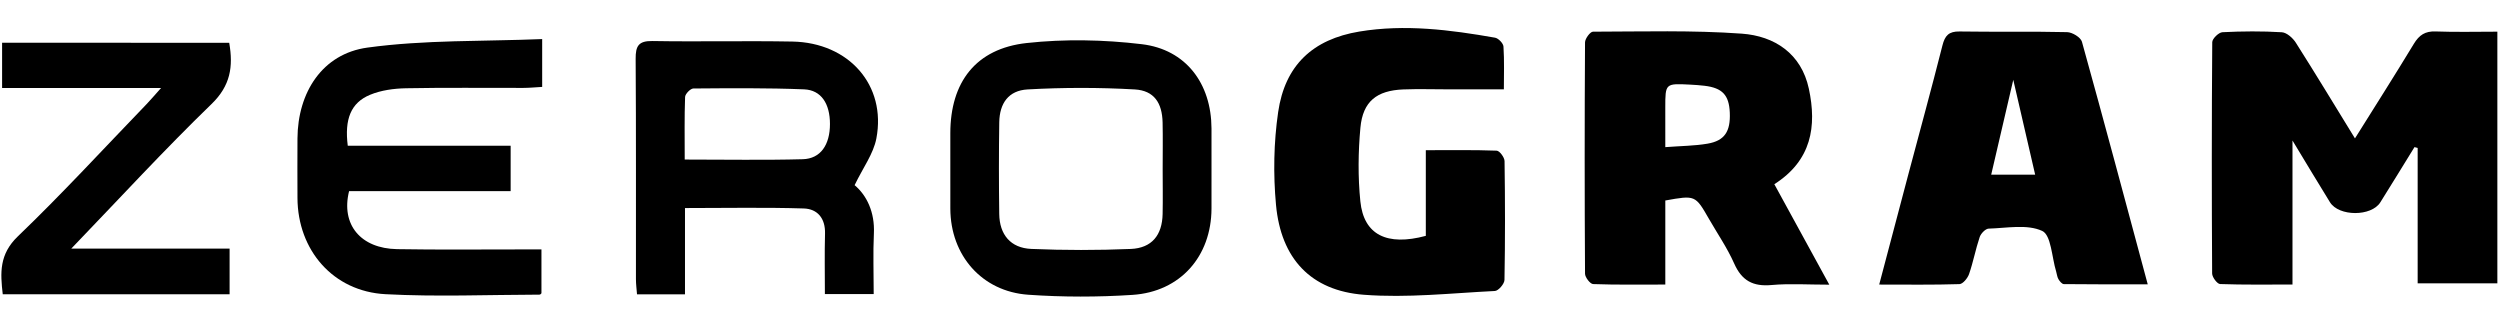 <?xml version="1.0" encoding="utf-8"?>
<!-- Generator: Adobe Illustrator 16.0.3, SVG Export Plug-In . SVG Version: 6.00 Build 0)  -->
<!DOCTYPE svg PUBLIC "-//W3C//DTD SVG 1.1//EN" "http://www.w3.org/Graphics/SVG/1.1/DTD/svg11.dtd">
<svg version="1.1" id="Layer_1" xmlns="http://www.w3.org/2000/svg" xmlns:xlink="http://www.w3.org/1999/xlink" x="0px" y="0px"
	 width="200px" height="25px" viewBox="0 0 200 25" enable-background="new 0 0 200 25" xml:space="preserve">
<g>
	<path fill="#000000" d="M188.397,11.071c1.603-2.563,3.185-5.045,4.71-7.563c0.425-0.702,0.901-1.024,1.745-0.992
		c1.615,0.062,3.234,0.018,4.937,0.018c0,6.78,0,13.399,0,20.131c-2.092,0-4.161,0-6.376,0c0-3.627,0-7.229,0-10.83
		c-0.085-0.022-0.17-0.044-0.254-0.066c-0.911,1.474-1.813,2.955-2.735,4.421c-0.719,1.143-3.313,1.138-4.025-0.01
		c-0.957-1.545-1.887-3.104-3-4.939c0,4.004,0,7.664,0,11.521c-1.977,0-3.886,0.03-5.792-0.038c-0.23-0.008-0.634-0.548-0.636-0.844
		c-0.036-6.17-0.038-12.339,0.009-18.508c0.003-0.279,0.519-0.78,0.814-0.795c1.582-0.079,3.171-0.093,4.752,0.003
		c0.396,0.025,0.884,0.462,1.123,0.841C185.252,5.911,186.778,8.438,188.397,11.071z"/>
	<path fill="#000000" d="M141.946,14.736c1.441,2.631,2.834,5.18,4.398,8.038c-1.697,0-3.169-0.103-4.62,0.028
		c-1.478,0.135-2.379-0.344-2.988-1.719c-0.554-1.247-1.339-2.388-2.021-3.575c-1.091-1.899-1.091-1.899-3.49-1.468
		c0,2.171,0,4.374,0,6.724c-2.031,0-3.905,0.03-5.776-0.038c-0.235-0.008-0.646-0.542-0.647-0.832
		c-0.037-6.168-0.038-12.336,0-18.503c0.002-0.299,0.413-0.855,0.635-0.856c3.97-0.008,7.953-0.127,11.905,0.157
		c2.621,0.189,4.764,1.591,5.367,4.408C145.352,10.103,144.93,12.84,141.946,14.736z M133.224,11.771
		c1.265-0.097,2.334-0.099,3.374-0.277c1.376-0.235,1.85-0.975,1.785-2.488c-0.059-1.4-0.594-1.972-2.02-2.144
		c-0.381-0.045-0.766-0.072-1.149-0.092c-1.99-0.101-1.99-0.099-1.991,1.836C133.223,9.582,133.224,10.555,133.224,11.771z"/>
	<path fill="#000000" d="M150.336,22.765c0.814-3.077,1.572-5.958,2.337-8.837c0.91-3.428,1.852-6.849,2.721-10.287
		c0.201-0.798,0.511-1.136,1.371-1.123c2.867,0.046,5.737-0.014,8.604,0.053c0.415,0.009,1.086,0.417,1.186,0.768
		c1.773,6.375,3.478,12.77,5.264,19.407c-2.325,0-4.52,0.009-6.712-0.018c-0.15,0-0.338-0.233-0.435-0.4
		c-0.104-0.178-0.117-0.407-0.181-0.61c-0.347-1.13-0.396-2.912-1.115-3.244c-1.203-0.556-2.835-0.226-4.285-0.184
		c-0.253,0.008-0.62,0.391-0.716,0.675c-0.327,0.969-0.513,1.987-0.848,2.954c-0.113,0.333-0.496,0.802-0.77,0.81
		C154.676,22.797,152.593,22.765,150.336,22.765z M161.062,6.387c-0.595,2.556-1.175,5.049-1.766,7.587c1.249,0,2.305,0,3.517,0
		C162.22,11.408,161.649,8.932,161.062,6.387z"/>
	<path fill="#000000" d="M114.065,12.015c2.008,0,3.841-0.03,5.669,0.038c0.23,0.009,0.626,0.538,0.63,0.831
		c0.047,3.17,0.052,6.341-0.006,9.51c-0.005,0.313-0.485,0.871-0.766,0.885c-3.496,0.173-7.019,0.57-10.487,0.302
		c-4.246-0.328-6.629-2.898-7.025-7.191c-0.227-2.45-0.182-4.983,0.171-7.417c0.544-3.758,2.777-5.832,6.498-6.449
		c3.642-0.604,7.26-0.141,10.854,0.491c0.269,0.047,0.658,0.45,0.674,0.708c0.075,1.143,0.032,2.293,0.032,3.424
		c-1.563,0-3.001,0-4.439,0c-1.201,0-2.4-0.039-3.599,0.007c-2.133,0.083-3.243,0.958-3.438,3.058
		c-0.181,1.951-0.202,3.95-0.005,5.897c0.272,2.679,2.126,3.594,5.237,2.759C114.065,16.672,114.065,14.448,114.065,12.015z"/>
	<path fill="#000000" d="M54.799,16.644c0,2.315,0,4.566,0,6.9c-1.328,0-2.508,0-3.838,0c-0.03-0.398-0.085-0.808-0.086-1.216
		c-0.005-5.874,0.017-11.749-0.023-17.624c-0.006-1.017,0.224-1.44,1.343-1.422c3.729,0.065,7.462-0.028,11.191,0.042
		c4.534,0.084,7.536,3.501,6.723,7.755c-0.235,1.229-1.072,2.342-1.74,3.734c0.967,0.811,1.622,2.158,1.542,3.862
		c-0.074,1.578-0.015,3.165-0.015,4.851c-1.283,0-2.497,0-3.905,0c0-1.612-0.033-3.227,0.011-4.839
		c0.033-1.218-0.602-1.975-1.699-2.009C61.187,16.58,58.065,16.644,54.799,16.644z M54.777,12.764c3.288,0,6.368,0.058,9.445-0.027
		c1.425-0.039,2.175-1.151,2.175-2.818c0-1.621-0.698-2.716-2.067-2.771c-2.951-0.119-5.908-0.092-8.861-0.069
		c-0.233,0.002-0.653,0.434-0.662,0.678C54.748,9.373,54.777,10.993,54.777,12.764z"/>
	<path fill="#000000" d="M43.374,3.126c0,1.475,0,2.577,0,3.827c-0.527,0.029-1.022,0.079-1.516,0.08
		c-3.128,0.008-6.257-0.034-9.384,0.028c-0.963,0.019-1.986,0.157-2.865,0.521c-1.545,0.638-2.056,1.953-1.788,4.076
		c4.294,0,8.606,0,13.031,0c0,1.243,0,2.367,0,3.632c-4.351,0-8.656,0-12.925,0c-0.667,2.683,0.931,4.593,3.844,4.642
		c3.341,0.059,6.684,0.019,10.027,0.022c0.467,0,0.934,0,1.518,0c0,1.199,0,2.329,0,3.506c-0.014,0.012-0.079,0.111-0.145,0.111
		c-4.112,0.011-8.234,0.184-12.334-0.035c-4.188-0.224-7.021-3.519-7.039-7.698c-0.007-1.585-0.008-3.171,0-4.757
		c0.019-3.685,1.988-6.779,5.599-7.273C33.978,3.18,38.664,3.32,43.374,3.126z"/>
	<path fill="#000000" d="M96.921,13.482c0,1.07,0.003,2.143-0.001,3.211c-0.015,3.814-2.491,6.646-6.32,6.898
		c-2.77,0.182-5.571,0.182-8.34-0.012c-3.715-0.26-6.218-3.155-6.233-6.877c-0.008-2.013-0.002-4.028-0.001-6.041
		c0.002-4.091,2.041-6.772,6.109-7.219c3.034-0.333,6.173-0.27,9.208,0.093c3.536,0.423,5.56,3.15,5.577,6.732
		C96.925,11.34,96.921,12.411,96.921,13.482z M93.013,13.523c0-1.243,0.022-2.486-0.005-3.728c-0.036-1.564-0.681-2.551-2.226-2.64
		c-2.851-0.163-5.724-0.161-8.575-0.001c-1.524,0.085-2.243,1.108-2.266,2.631c-0.037,2.441-0.035,4.884-0.002,7.327
		c0.021,1.659,0.905,2.729,2.563,2.802c2.65,0.112,5.313,0.112,7.963,0.002c1.685-0.071,2.51-1.108,2.544-2.794
		C93.034,15.922,93.015,14.723,93.013,13.523z"/>
	<path fill="#000000" d="M18.337,3.422c0.335,1.921,0.099,3.436-1.416,4.902c-3.783,3.662-7.351,7.547-11.22,11.566
		c4.365,0,8.471,0,12.667,0c0,1.301,0,2.431,0,3.651c-6.032,0-12.051,0-18.148,0c-0.198-1.708-0.289-3.191,1.204-4.628
		c3.552-3.41,6.891-7.045,10.313-10.593c0.315-0.327,0.607-0.676,1.146-1.277c-4.423,0-8.542,0-12.715,0c0-1.3,0-2.403,0-3.622
		C6.215,3.422,12.229,3.422,18.337,3.422z"/>
</g>
</svg>
